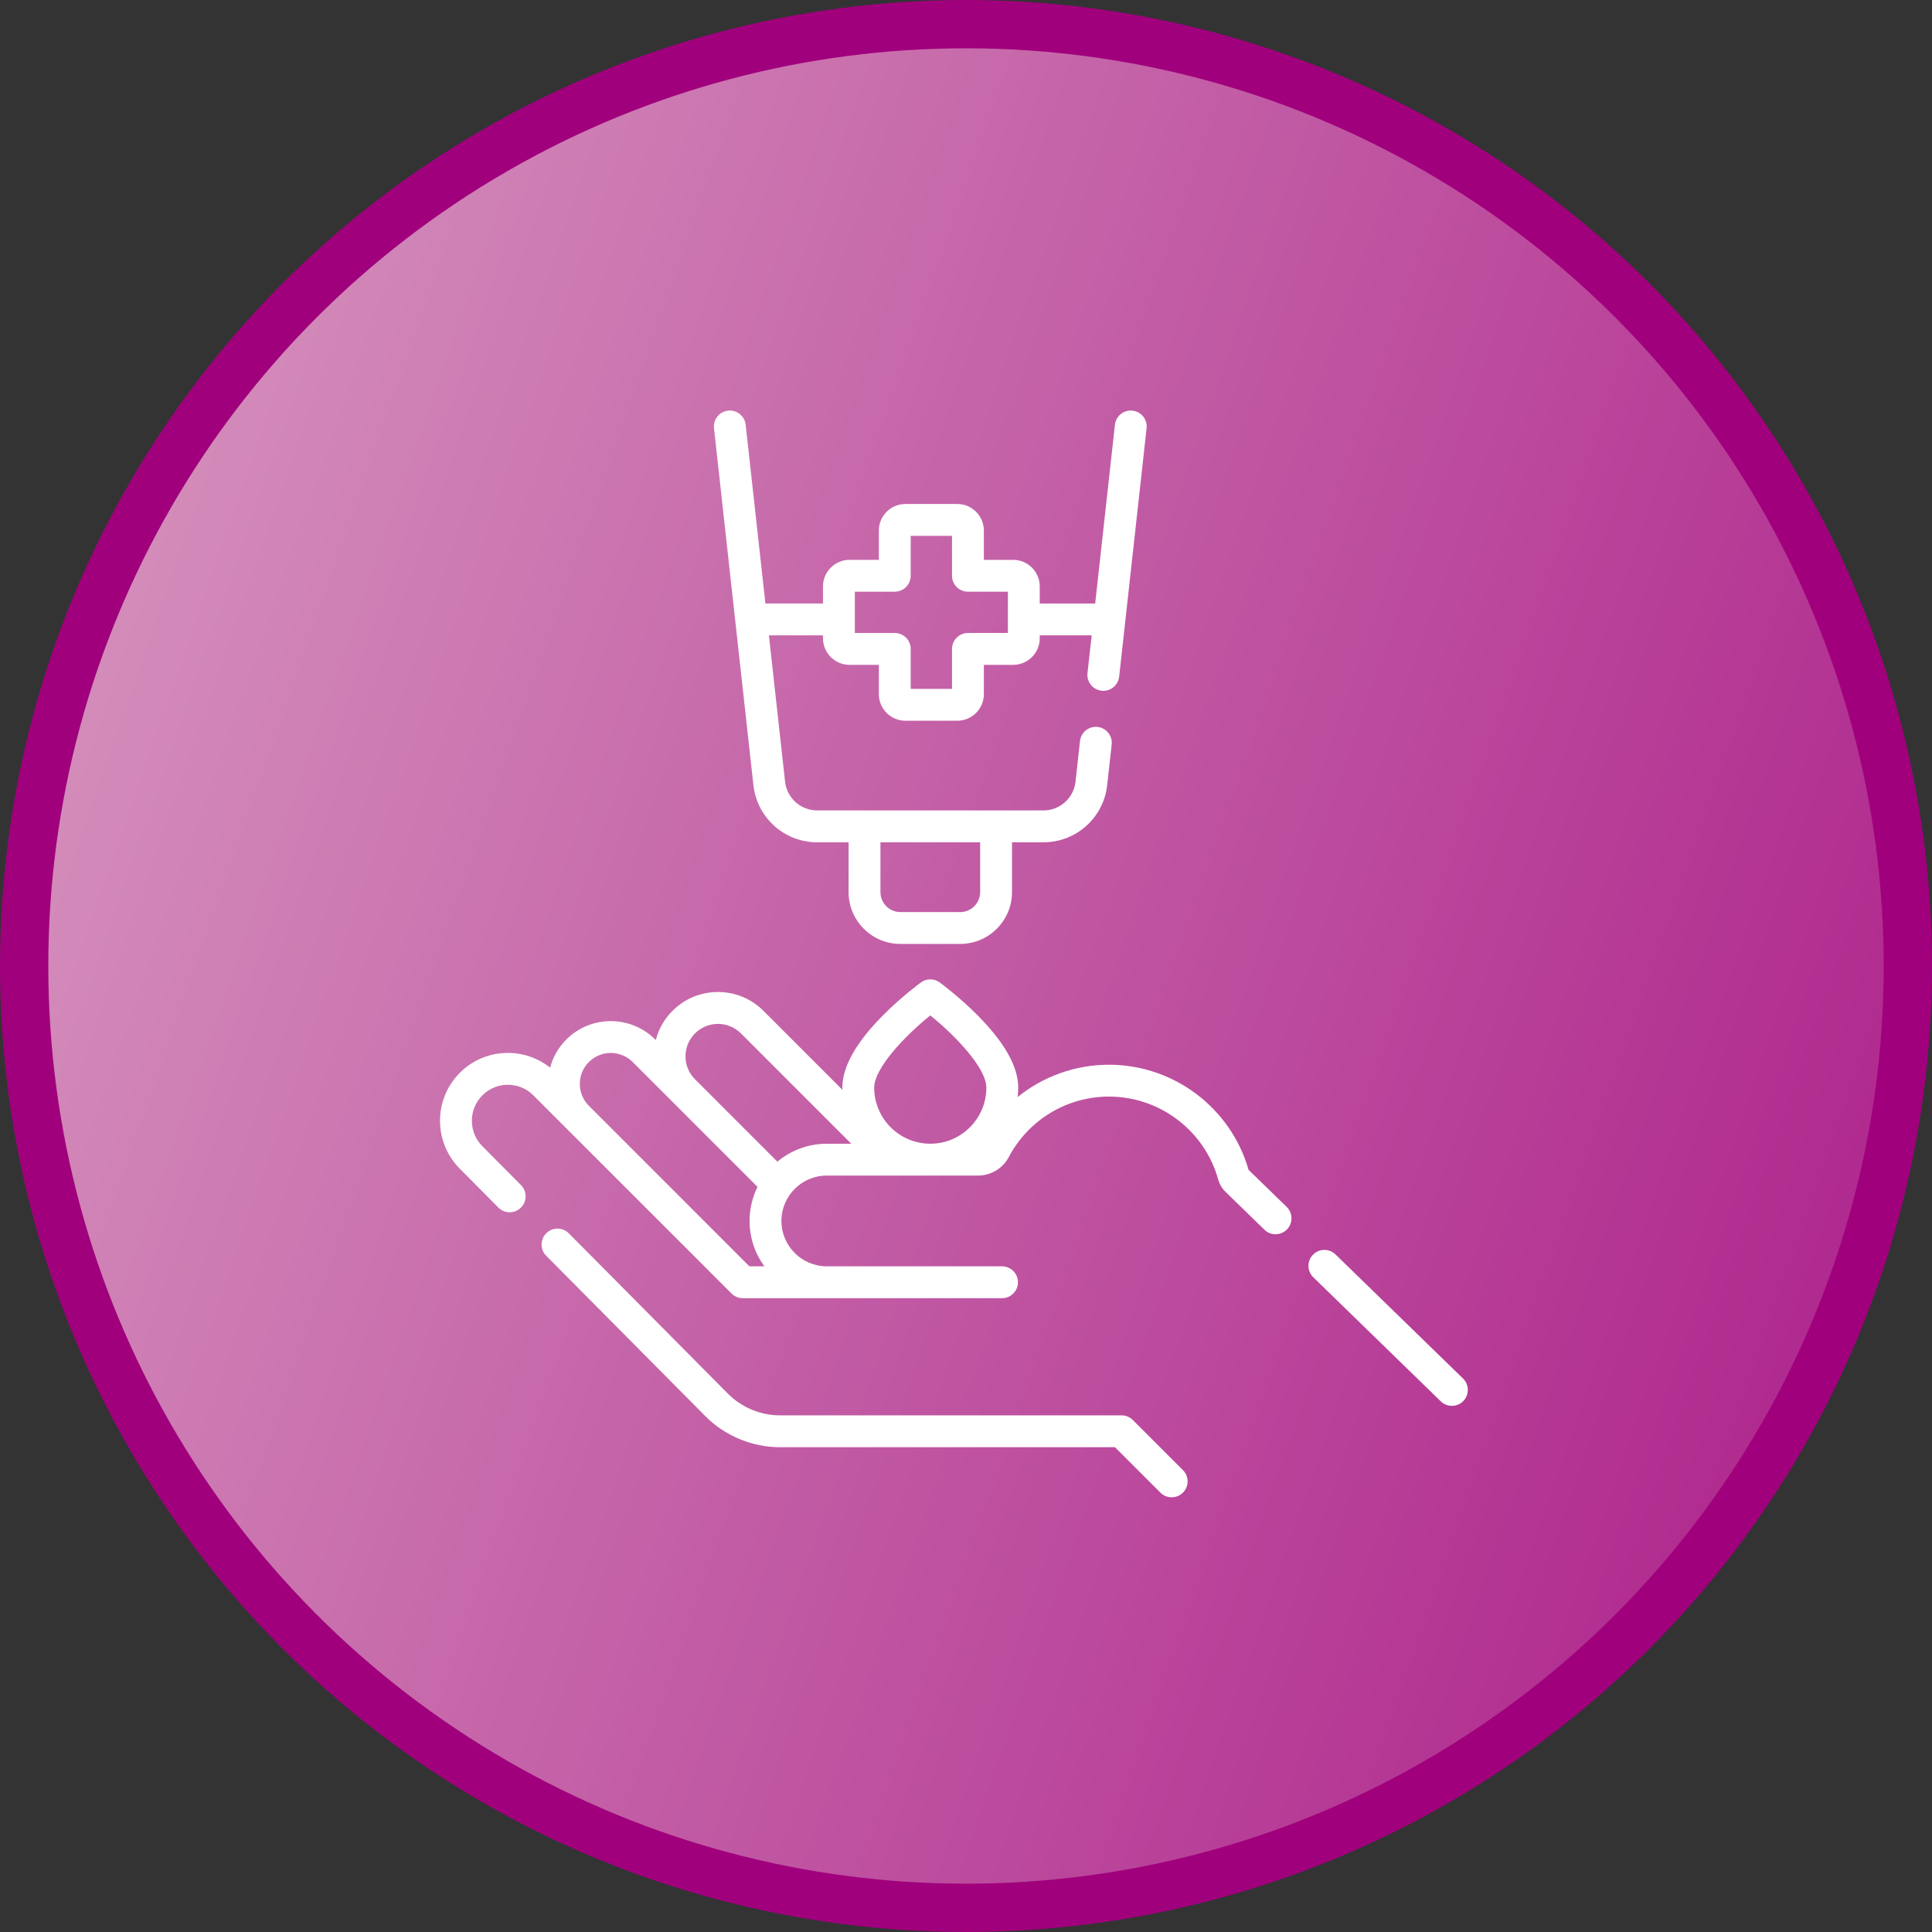 <svg width="80" height="80" viewBox="0 0 80 80" fill="none" xmlns="http://www.w3.org/2000/svg">
<rect x="0" y="0" width="80" height="80" fill="#333333" stroke="none"/>
<circle cx="40" cy="40" r="39" fill="url(#paint0_linear_215_41)" stroke="#A0007C" stroke-width="2"/>
<g clip-path="url(#clip0_215_41)">
<path d="M60.58 57.081L55.3 51.943C55.039 51.689 54.621 51.694 54.367 51.956C54.113 52.217 54.119 52.634 54.38 52.888L59.66 58.027C59.788 58.151 59.954 58.213 60.12 58.213C60.292 58.213 60.463 58.147 60.593 58.014C60.847 57.753 60.841 57.335 60.58 57.081Z" fill="white"/>
<path d="M51.701 48.441C50.967 45.875 48.599 44.088 45.923 44.088C44.518 44.088 43.192 44.574 42.14 45.425C42.154 45.297 42.163 45.168 42.163 45.037C42.163 44.173 41.597 43.166 40.48 42.042C39.707 41.264 38.943 40.704 38.91 40.681C38.679 40.511 38.364 40.511 38.133 40.681C38.1 40.704 37.336 41.264 36.563 42.042C35.446 43.166 34.88 44.173 34.88 45.037C34.88 45.067 34.882 45.097 34.883 45.127L31.613 41.857C31.11 41.354 30.441 41.077 29.73 41.077C29.018 41.077 28.349 41.354 27.846 41.857C27.499 42.204 27.269 42.623 27.154 43.066L27.131 43.043C26.116 42.029 24.466 42.029 23.451 43.043C23.116 43.378 22.893 43.782 22.779 44.21C22.284 43.814 21.673 43.599 21.029 43.599C20.279 43.599 19.573 43.891 19.042 44.422C17.947 45.517 17.947 47.3 19.041 48.394L20.636 50.002C20.893 50.261 21.311 50.263 21.569 50.006C21.828 49.749 21.83 49.332 21.573 49.073L19.975 47.463C19.394 46.882 19.394 45.936 19.975 45.355C20.257 45.073 20.631 44.918 21.029 44.918C21.428 44.918 21.802 45.073 22.084 45.355L30.291 53.562C30.415 53.686 30.583 53.755 30.758 53.755H41.492C41.856 53.755 42.151 53.46 42.151 53.096C42.151 52.731 41.856 52.436 41.492 52.436H34.237C33.2 52.436 32.357 51.593 32.357 50.557C32.357 49.521 33.2 48.678 34.237 48.678H40.497C41.033 48.678 41.523 48.382 41.775 47.905C42.592 46.364 44.181 45.407 45.923 45.407C48.026 45.407 49.885 46.821 50.444 48.845C50.498 49.038 50.6 49.212 50.74 49.346L52.358 50.921C52.619 51.175 53.036 51.169 53.291 50.908C53.545 50.647 53.539 50.229 53.278 49.975L51.701 48.441ZM38.522 42.046C39.591 42.909 40.843 44.235 40.843 45.037C40.843 46.316 39.804 47.357 38.525 47.359H38.518C37.239 47.357 36.199 46.316 36.199 45.037C36.199 44.235 37.452 42.909 38.522 42.046ZM31.031 52.436L24.384 45.789C23.884 45.289 23.884 44.476 24.384 43.976C24.884 43.476 25.698 43.476 26.198 43.976L31.367 49.145C31.157 49.572 31.038 50.051 31.038 50.557C31.038 51.259 31.266 51.908 31.651 52.436H31.031V52.436ZM32.19 48.102L28.779 44.691C28.525 44.437 28.385 44.1 28.385 43.74C28.385 43.382 28.525 43.044 28.779 42.79C29.303 42.266 30.156 42.266 30.68 42.79L35.249 47.359H34.237C33.459 47.359 32.745 47.638 32.19 48.102Z" fill="white"/>
<path d="M46.909 58.8C46.785 58.676 46.617 58.607 46.442 58.607H32.298C31.494 58.607 30.708 58.28 30.142 57.709L23.553 51.069C23.297 50.81 22.879 50.809 22.62 51.065C22.362 51.322 22.36 51.74 22.617 51.998L29.205 58.638C30.017 59.457 31.145 59.926 32.298 59.926H46.169L48.05 61.807C48.179 61.936 48.348 62 48.517 62C48.685 62 48.854 61.936 48.983 61.807C49.241 61.55 49.241 61.132 48.983 60.874L46.909 58.8Z" fill="white"/>
<path d="M31.197 32.512C31.346 33.861 32.481 34.878 33.838 34.878H35.138V36.941C35.138 38.124 36.1 39.086 37.283 39.086H39.759C40.943 39.086 41.905 38.124 41.905 36.941V34.878H43.205C44.561 34.878 45.697 33.861 45.846 32.512L46.032 30.829C46.072 30.467 45.81 30.141 45.449 30.101C45.087 30.061 44.76 30.322 44.72 30.684L44.535 32.367C44.459 33.047 43.888 33.558 43.205 33.558H33.838C33.155 33.558 32.583 33.047 32.508 32.367L31.839 26.309H34.078V26.43C34.078 27.037 34.572 27.53 35.178 27.53H36.391V28.743C36.391 29.35 36.885 29.844 37.492 29.844H39.639C40.246 29.844 40.74 29.35 40.74 28.743V27.53H41.953C42.559 27.53 43.053 27.037 43.053 26.43V26.309H45.204L45.031 27.873C44.991 28.235 45.252 28.561 45.614 28.601C45.639 28.604 45.663 28.605 45.687 28.605C46.019 28.605 46.305 28.355 46.342 28.018L47.478 17.732C47.518 17.37 47.257 17.044 46.895 17.004C46.534 16.965 46.207 17.225 46.167 17.587L45.349 24.989H43.053V24.282C43.053 23.675 42.559 23.182 41.953 23.182H40.74V21.969C40.74 21.362 40.246 20.869 39.639 20.869H37.492C36.885 20.869 36.391 21.362 36.391 21.969V23.182H35.178C34.572 23.182 34.078 23.675 34.078 24.282V24.989H31.694L30.876 17.587C30.836 17.225 30.51 16.965 30.148 17.004C29.786 17.044 29.525 17.37 29.565 17.732L31.197 32.512ZM40.586 36.941C40.586 37.396 40.215 37.767 39.76 37.767H37.283C36.828 37.767 36.457 37.396 36.457 36.941V34.878H40.586V36.941H40.586ZM35.397 24.501H37.051C37.415 24.501 37.71 24.206 37.71 23.841V22.188H39.421V23.841C39.421 24.206 39.716 24.501 40.08 24.501H41.734V26.211H40.08C39.716 26.211 39.421 26.506 39.421 26.871V28.524H37.71V26.871C37.71 26.506 37.415 26.211 37.051 26.211H35.397V24.501Z" fill="white"/>
</g>
<defs>
<linearGradient id="paint0_linear_215_41" x1="80" y1="48.595" x2="3.967" y2="22.149" gradientUnits="userSpaceOnUse">
<stop stop-color="#AF278D"/>
<stop offset="1" stop-color="#D48EBB"/>
</linearGradient>
<clipPath id="clip0_215_41">
<rect width="45" height="45" fill="white" transform="translate(17 17)"/>
</clipPath>
</defs>
</svg>
